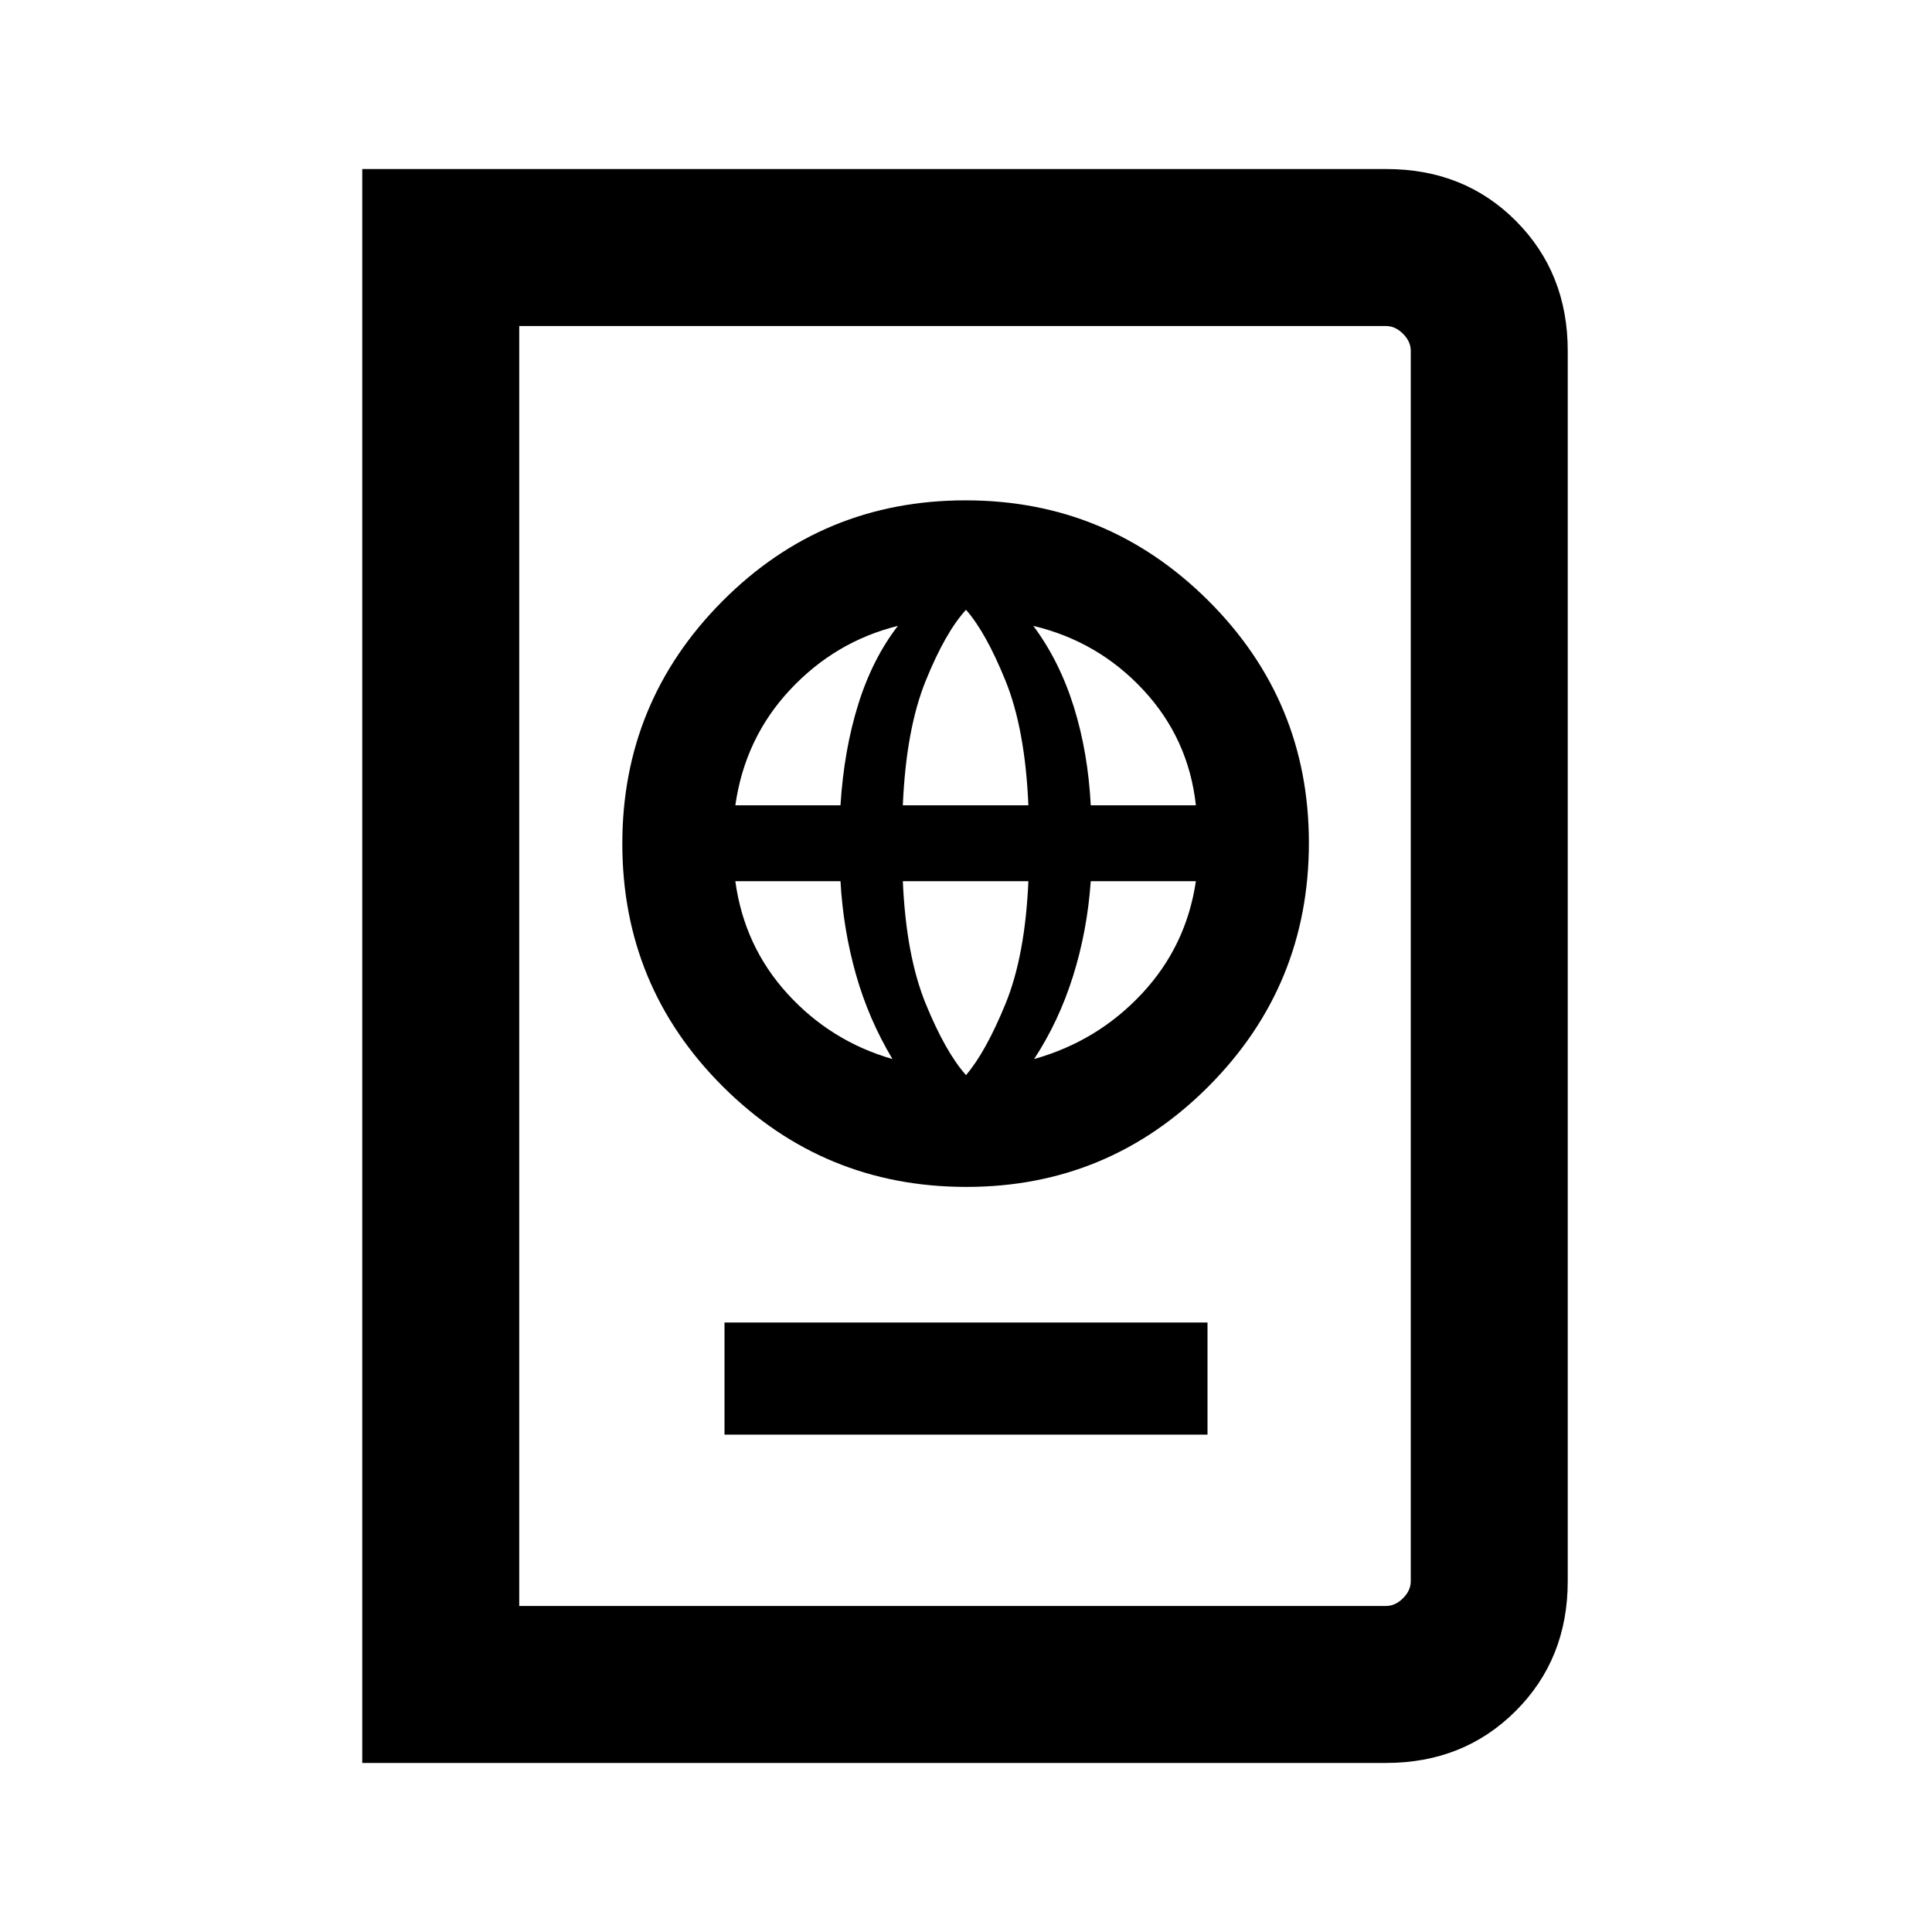 <svg xmlns="http://www.w3.org/2000/svg" height="20" viewBox="0 -960 960 960" width="20"><path d="M360-247.15h240v-55.7H360v55.7Zm120.21-123.08q70.56 0 120.37-50.02 49.8-50.02 49.8-120.96 0-70.56-50.02-120.37-50.02-49.8-120.57-49.8-70.94 0-120.75 50.02t-49.81 120.57q0 70.94 50.02 120.75t120.96 49.81Zm-.21-55.54q-10.23-11.54-20-35.42-9.77-23.89-11.39-60.96H511q-1.61 37.07-11.38 60.96-9.77 23.88-19.62 35.42Zm-36.54-8q-30.69-8.84-52.19-32.46-21.5-23.62-25.89-55.92h52.25q1.35 23.99 7.67 46.3t18.16 42.08Zm70.38 0q12.24-18.61 19.32-41.12 7.09-22.5 8.83-47.26h52.24q-4.77 32.3-26.85 55.92-22.07 23.62-53.54 32.46ZM365.38-559.85q4.77-33.46 27.24-57.46 22.46-24 53.54-31.69-12.62 16.31-19.71 39-7.09 22.7-8.82 50.15h-52.25Zm83.23 0q1.62-37.84 11.39-61.92T480-657q9.85 11.15 19.62 35.23 9.77 24.08 11.38 61.92h-62.39Zm93.38 0q-1.35-26.3-8.44-48.99-7.09-22.7-20.09-40.16 32.23 7.69 54.69 31.88 22.47 24.2 26.08 57.27h-52.24ZM180-84v-792h508.97q38.64 0 64.34 25.84Q779-824.31 779-785.69v611.38q0 38.62-25.84 64.47Q727.31-84 688.69-84H180Zm78-78h430.69q4.62 0 8.46-3.85 3.85-3.84 3.85-8.46v-611.38q0-4.62-3.85-8.46-3.84-3.85-8.46-3.85H258v636Zm0 0v-636 636Z"/></svg>
